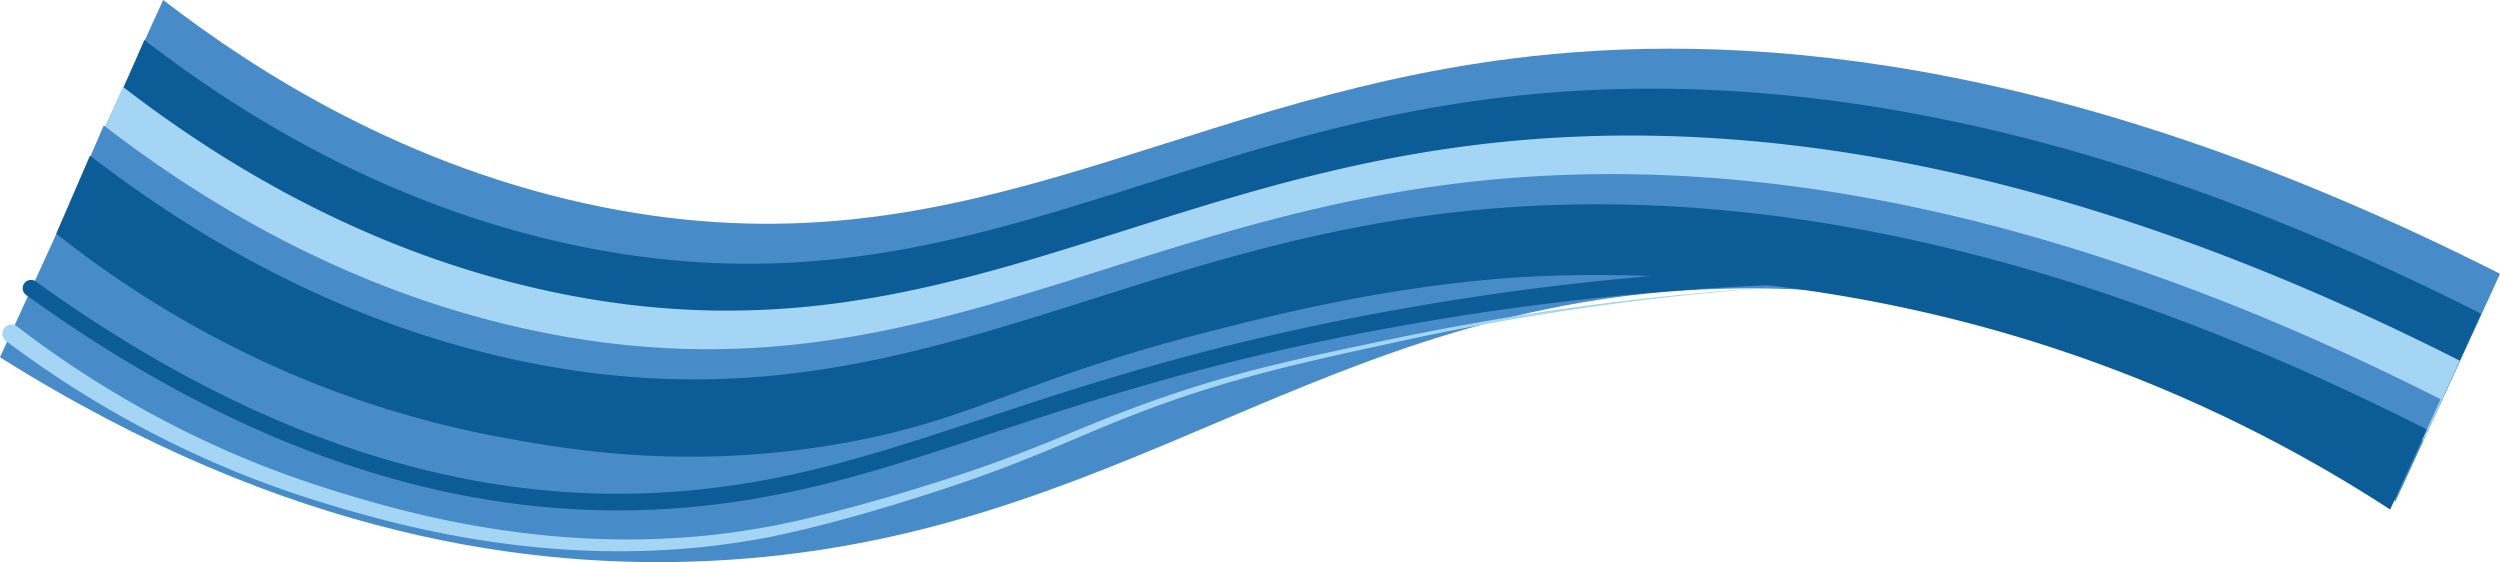<svg xmlns="http://www.w3.org/2000/svg" viewBox="0 0 1665.33 374.46"><defs><style>.cls-1{fill:#478bc9;}.cls-2{fill:#0c5c97;}.cls-3{fill:#a4d5f4;}.cls-4{fill:none;stroke:#0c5c97;stroke-linecap:round;stroke-linejoin:round;stroke-width:11.08px;}</style></defs><g id="Capa_2" data-name="Capa 2"><g id="propuestas"><path class="cls-1" d="M1665.33,182.39c-1.83,4-5.76,12.61-7.59,16.63q-30.85,67.51-62,134.87c-102.85-70-255.42-146.51-447.46-141.57-268.88,6.93-400.78,168-675,181.28C355.22,379.34,191.83,358.62,0,238L108.7,0C170.08,47.28,270.41,111.94,402,138.07,638.25,185,776,68.21,1007.19,39,1150.1,20.94,1367.23,31.48,1665.33,182.39Z"/><path class="cls-2" d="M1628.38,262.39q8.41-18.37,16.82-36.74c1.83-4,5.76-12.61,7.59-16.63C1354.68,58.11,1137.56,47.57,994.64,65.63c-231.19,29.21-368.94,146-605.17,99.08C257.87,138.57,157.54,73.91,96.16,26.63q-11.23,26-22.46,52c59.08,46.75,157.86,109.71,294.93,135.28,45.29,8.45,125.24,22.6,228.49,4.32,90.17-16,118.31-42.53,249-75.56,39.24-9.92,102.48-25.9,178.63-33.19,31.56-3,177.33-15.29,354.24,37.43A960.31,960.31,0,0,1,1628.38,262.39Z"/><path class="cls-3" d="M1614.12,293.61q8.42-18.36,16.82-36.73c1.83-4,5.76-12.61,7.59-16.63C1340.42,89.34,1123.3,78.8,980.38,96.86c-231.19,29.21-368.94,146-605.17,99.07C243.61,169.8,143.28,105.14,81.9,57.86q-11.24,26-22.46,52c59.08,46.75,157.86,109.71,294.93,135.28,45.29,8.45,125.24,22.6,228.49,4.32,90.17-16,118.31-42.53,249-75.56C871.11,164,934.35,148,1010.5,140.7c31.56-3,177.33-15.28,354.24,37.44A960.23,960.23,0,0,1,1614.12,293.61Z"/><path class="cls-1" d="M1601.34,319.32q8.42-18.37,16.81-36.74l7.6-16.63C1327.64,115,1110.52,104.5,967.6,122.56c-231.2,29.21-368.94,146-605.17,99.07C230.83,195.5,130.5,130.84,69.12,83.56l-22.47,52c59.09,46.75,157.87,109.71,294.94,135.28,45.29,8.45,125.24,22.6,228.49,4.32,90.17-16,118.31-42.53,249-75.56,39.24-9.92,102.48-25.9,178.63-33.19,31.56-3,177.33-15.29,354.24,37.43A960.31,960.31,0,0,1,1601.34,319.32Z"/><path class="cls-2" d="M1592.16,339.42q8.41-18.36,16.81-36.73c1.84-4,5.76-12.62,7.6-16.63-298.11-150.91-515.23-161.45-658.15-143.39-231.2,29.21-368.94,146-605.17,99.07C221.64,215.6,121.32,150.94,59.94,103.67l-22.47,52C96.56,202.42,195.33,265.37,332.41,291c45.28,8.44,125.24,22.59,228.49,4.32,90.16-16,118.31-42.54,249-75.57,39.23-9.91,102.48-25.89,178.63-33.19,31.56-3,177.33-15.28,354.24,37.44A960.23,960.23,0,0,1,1592.16,339.42Z"/><path class="cls-4" d="M20.64,192C207.91,326.89,361,342.81,467.44,331.49c141.7-15.07,231.8-79.67,475.51-121.77a1835.37,1835.37,0,0,1,246-25.74"/><path class="cls-3" d="M11.58,217.61a679.29,679.29,0,0,0,130.7,78.72A650.42,650.42,0,0,0,213.55,324c24.31,7.87,48.95,14.84,73.85,20.41,49.81,11.09,101,16.59,152,14.49,12.75-.53,25.48-1.44,38.15-2.92s25.29-3.43,37.82-5.82,25-5.37,37.41-8.5,24.77-6.53,37.09-10.09,24.58-7.3,36.8-11.19,24.35-8,36.41-12.34,24-9,35.87-13.81,23.73-9.83,35.69-14.6c23.91-9.56,48.23-18.18,72.93-25.51s49.75-13.35,74.87-18.83q18.86-4.09,37.73-8c12.58-2.6,25.18-5.21,37.81-7.62q37.88-7.24,76-12.87,76.32-11.15,153.37-15.72-76.92,5.28-153.14,17.23-38.07,6-75.84,13.6c-12.59,2.53-25.13,5.26-37.69,8s-25.1,5.48-37.62,8.34c-25,5.71-49.93,12-74.44,19.49s-48.6,16.35-72.31,26.1c-11.86,4.87-23.64,10-35.52,14.95s-23.85,9.74-35.93,14.24-24.24,8.78-36.48,12.77-24.5,7.9-36.84,11.6-24.73,7.22-37.19,10.51-25,6.35-37.68,9-25.47,4.65-38.3,6.28-25.75,2.69-38.67,3.35C388,369.18,336,364.11,285.45,353.38c-25.32-5.4-50.25-12.2-74.91-19.91a661.43,661.43,0,0,1-72.64-27.42A690.74,690.74,0,0,1,4.21,227.33h0a6.1,6.1,0,1,1,7.33-9.74Z"/></g></g></svg>